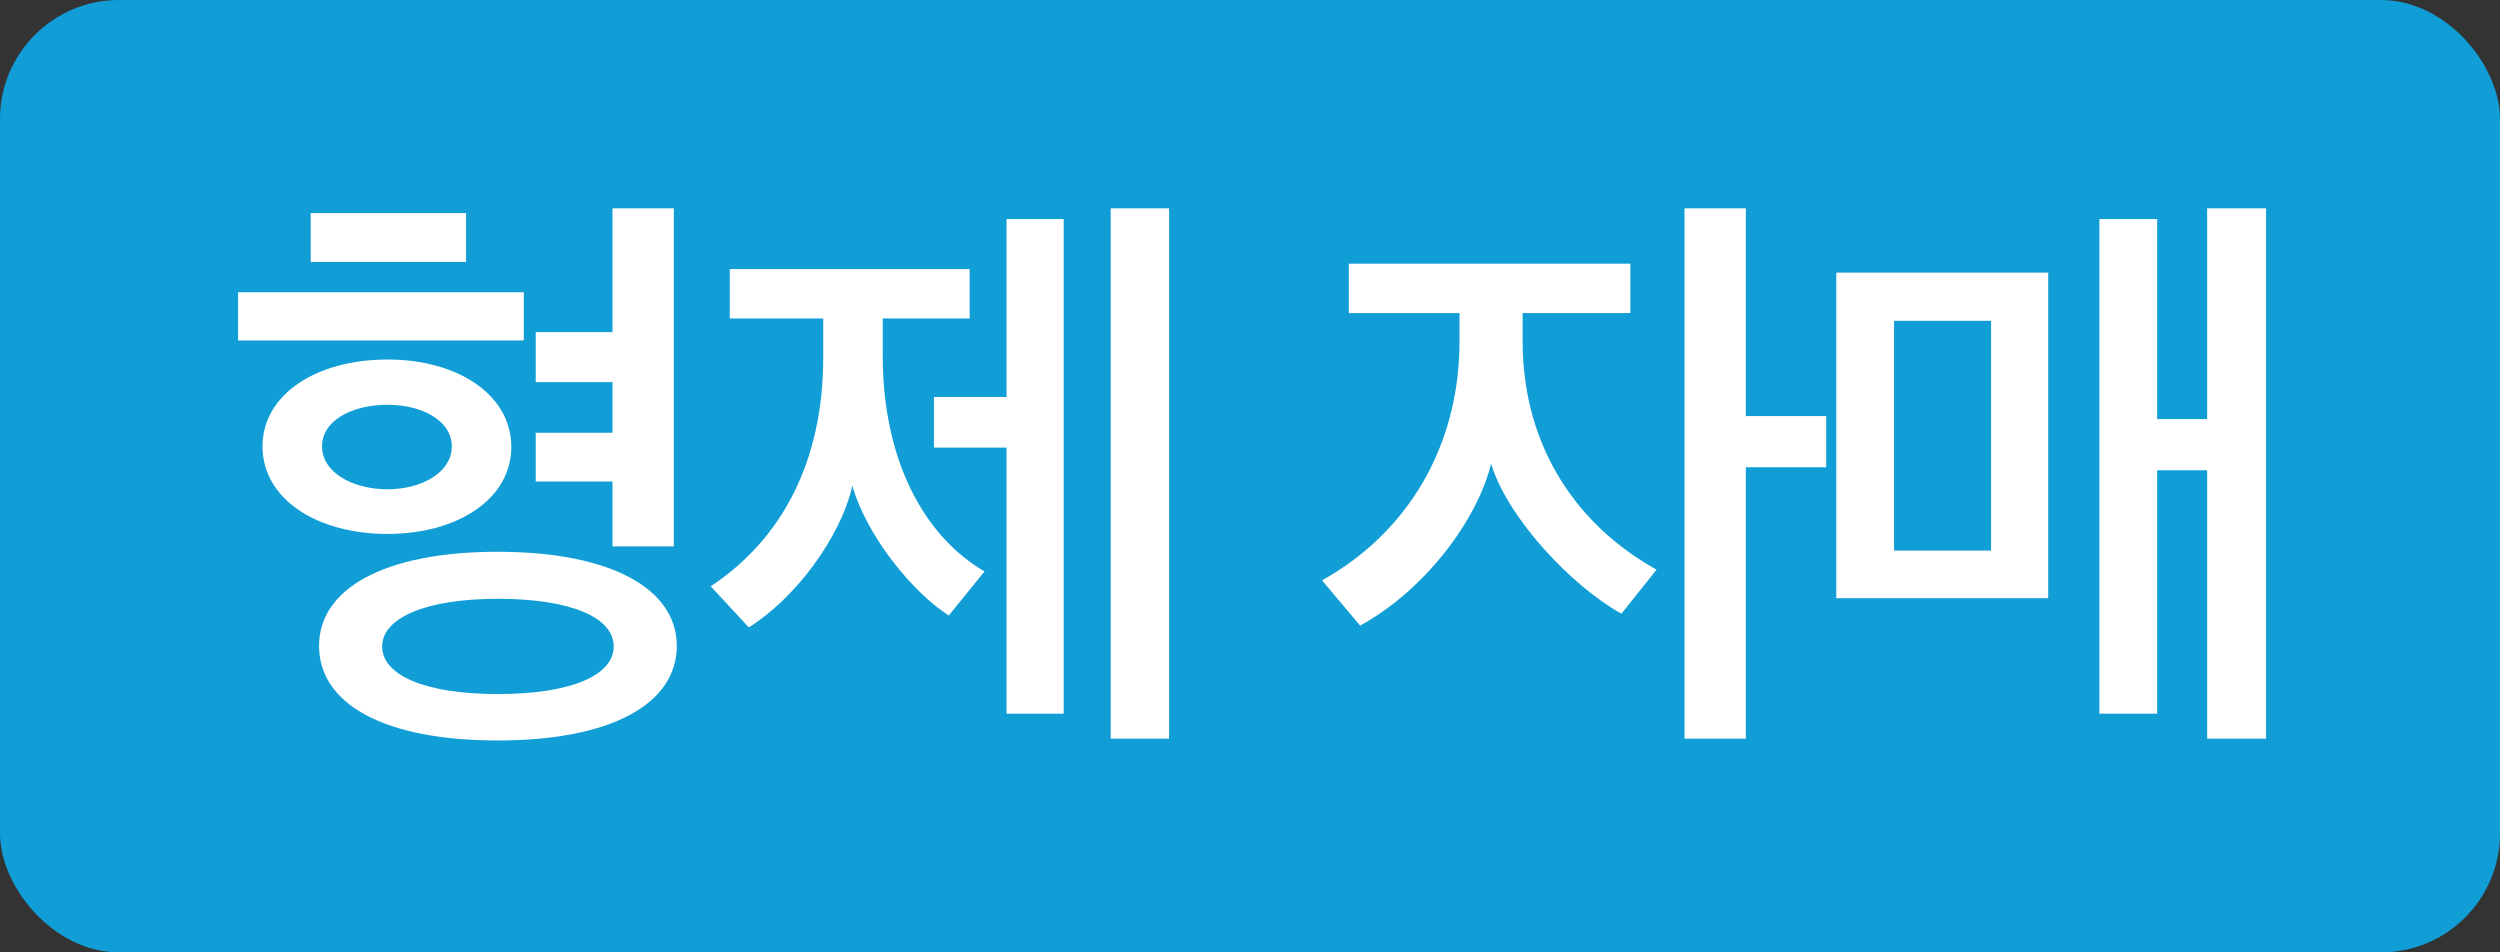 <?xml version="1.0" encoding="UTF-8" standalone="no"?>
<svg width="84px" height="32px" viewBox="0 0 84 32" version="1.1" xmlns="http://www.w3.org/2000/svg" xmlns:xlink="http://www.w3.org/1999/xlink">
    <rect x="0" y="0" width="84" height="32" fill="#333333" stroke="none"/>
    <!-- Generator: Sketch 50.2 (55047) - http://www.bohemiancoding.com/sketch -->
    <title>graphic_badge_family_06</title>
    <desc>Created with Sketch.</desc>
    <defs></defs>
    <g id="Icon_Badge_Graphic" stroke="none" stroke-width="1" fill="none" fill-rule="evenodd">
        <g id="##Element/Badge/Family06">
            <rect id="Rectangle-2" fill="#119ED7" x="0" y="0" width="84" height="32" rx="4"></rect>
            <path d="M18,12.84 L18,11.16 L20.58,11.16 L20.58,7 L22.64,7 L22.64,18.36 L20.58,18.36 L20.58,16.18 L18,16.18 L18,14.54 L20.58,14.54 L20.58,12.84 L18,12.84 Z M15.66,8.8 L10.44,8.8 L10.44,7.16 L15.66,7.16 L15.66,8.8 Z M17.6,11.44 L8,11.44 L8,9.82 L17.6,9.82 L17.6,11.44 Z M17.18,15.02 C17.18,16.76 15.38,17.94 13.02,17.94 C10.64,17.94 8.82,16.76 8.82,15 C8.82,13.26 10.62,12.08 13.02,12.08 C15.38,12.08 17.18,13.26 17.18,15.02 Z M15.18,15 C15.18,14.12 14.16,13.6 13.02,13.6 C11.84,13.6 10.82,14.12 10.82,15 C10.82,15.88 11.86,16.44 13.02,16.44 C14.16,16.44 15.18,15.88 15.18,15 Z M22.74,21.7 C22.74,23.64 20.56,24.88 16.72,24.88 C12.88,24.88 10.72,23.64 10.72,21.7 C10.72,19.8 12.88,18.54 16.72,18.54 C20.56,18.54 22.74,19.8 22.74,21.7 Z M16.72,20.12 C14.26,20.12 12.84,20.78 12.84,21.72 C12.84,22.68 14.26,23.32 16.72,23.32 C19.22,23.32 20.62,22.68 20.62,21.72 C20.62,20.76 19.22,20.12 16.72,20.12 Z M33.08,19.2 L31.88,20.68 C30.68,19.92 29.12,18.02 28.64,16.32 C28.24,18.08 26.7,20.12 25.16,21.08 L23.88,19.7 C26.24,18.14 27.66,15.54 27.66,12.02 L27.66,10.7 L24.52,10.7 L24.52,9.04 L32.58,9.04 L32.58,10.7 L29.66,10.7 L29.66,11.96 C29.66,15.5 31.08,18.04 33.08,19.2 Z M35.74,23.98 L33.82,23.98 L33.82,15.04 L31.38,15.04 L31.38,13.34 L33.82,13.34 L33.82,7.36 L35.74,7.36 L35.74,23.98 Z M39.28,24.82 L37.32,24.82 L37.32,7 L39.28,7 L39.28,24.82 Z M55.66,19.14 L54.48,20.62 C52.82,19.7 50.66,17.42 50.1,15.58 C49.64,17.48 47.86,19.84 45.7,21.02 L44.42,19.5 C47.26,17.92 49.04,15.04 49.04,11.46 L49.04,10.52 L45.32,10.52 L45.32,8.86 L54.78,8.86 L54.78,10.52 L51.16,10.52 L51.16,11.46 C51.16,15.08 53.06,17.7 55.66,19.14 Z M58.66,7 L58.66,13.98 L61.36,13.98 L61.36,15.7 L58.66,15.7 L58.66,24.82 L56.6,24.82 L56.6,7 L58.66,7 Z M68.82,9.16 L68.82,20.1 L61.7,20.1 L61.7,9.16 L68.82,9.16 Z M76.14,24.82 L74.16,24.82 L74.16,15.8 L72.48,15.8 L72.48,23.98 L70.54,23.98 L70.54,7.36 L72.48,7.36 L72.48,14.08 L74.16,14.08 L74.16,7 L76.14,7 L76.14,24.82 Z M66.9,18.5 L66.9,10.78 L63.64,10.78 L63.64,18.5 L66.9,18.5 Z" id="형제-자매" fill="#FFFFFF"></path>
        </g>
    </g>
</svg>